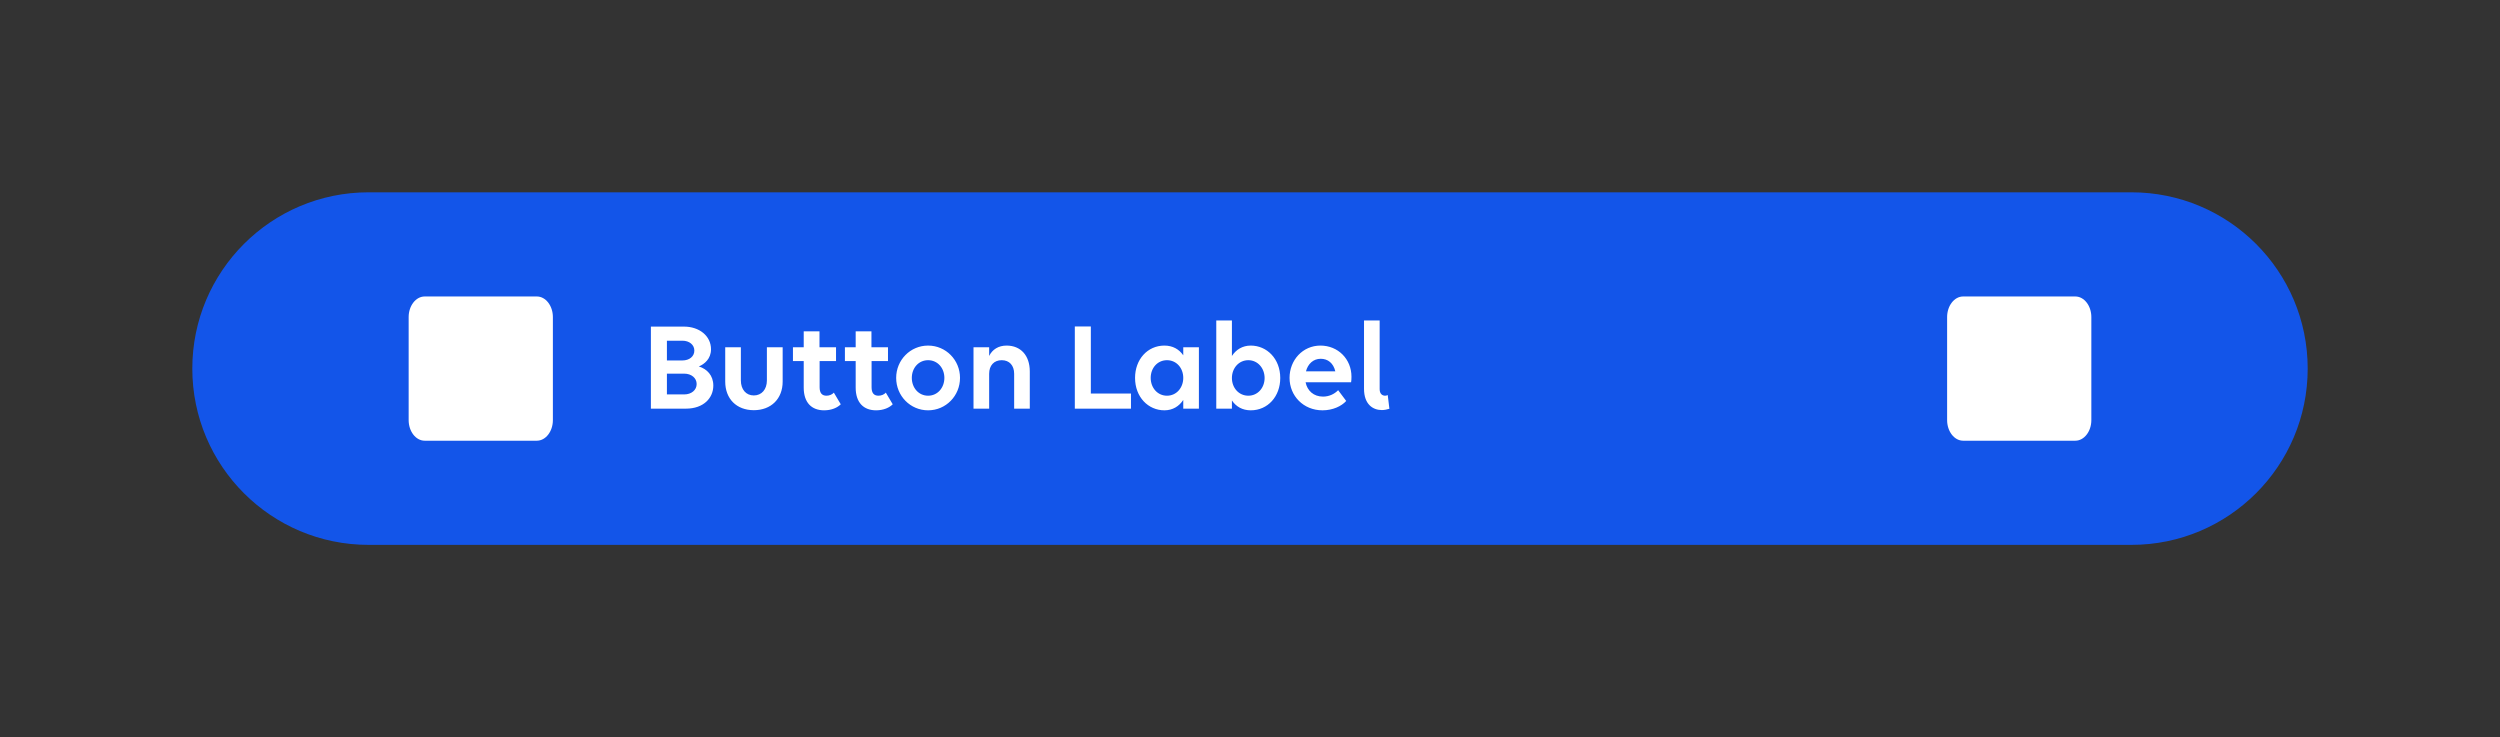 <svg width="312" height="92" viewBox="0 0 312 92" fill="none" xmlns="http://www.w3.org/2000/svg">
<rect x="0" y="0" width="312" height="92" fill="#333333" stroke="none"/>
<path d="M24 46C24 33.85 33.85 24 46 24H266C278.15 24 288 33.85 288 46C288 58.15 278.15 68 266 68H46C33.85 68 24 58.15 24 46Z" fill="#1355E9"/>
<path fill-rule="evenodd" clip-rule="evenodd" d="M51 39.571V52.429C51 53.843 51.9 55 53 55H67C68.1 55 69 53.843 69 52.429V39.571C69 38.157 68.1 37 67 37H53C51.9 37 51 38.157 51 39.571Z" fill="white"/>
<path d="M81.231 51V40.76H85.359C87.278 40.76 88.734 41.928 88.734 43.592C88.734 44.792 87.903 45.448 87.215 45.736C88.222 46.04 89.022 46.84 89.022 48.12C89.022 49.656 87.823 51 85.599 51H81.231ZM85.166 42.52H83.231V44.984H85.166C86.046 44.984 86.654 44.472 86.654 43.752C86.654 43.032 86.031 42.52 85.166 42.52ZM85.391 46.632H83.231V49.224H85.391C86.287 49.224 86.942 48.68 86.942 47.928C86.942 47.176 86.287 46.632 85.391 46.632ZM92.46 43.336V47.48C92.46 48.6 93.1 49.352 94.076 49.352C95.052 49.352 95.708 48.6 95.708 47.48V43.336H97.676V47.624C97.676 49.768 96.236 51.192 94.076 51.192C91.916 51.192 90.508 49.768 90.508 47.624V43.336H92.46ZM98.96 45.064V43.336H100.304V41.352H102.272V43.336H104.336V45.064H102.288V48.328C102.288 49.048 102.576 49.384 103.152 49.384C103.52 49.384 103.872 49.224 104.064 49L104.928 50.456C104.512 50.872 103.792 51.208 102.848 51.208C101.296 51.208 100.304 50.248 100.304 48.376V45.064H98.96ZM105.445 45.064V43.336H106.789V41.352H108.757V43.336H110.821V45.064H108.773V48.328C108.773 49.048 109.061 49.384 109.637 49.384C110.005 49.384 110.357 49.224 110.549 49L111.413 50.456C110.997 50.872 110.277 51.208 109.333 51.208C107.781 51.208 106.789 50.248 106.789 48.376V45.064H105.445ZM115.826 51.208C113.602 51.208 111.842 49.4 111.842 47.16C111.842 44.936 113.602 43.128 115.826 43.128C118.05 43.128 119.81 44.936 119.81 47.16C119.81 49.4 118.05 51.208 115.826 51.208ZM115.826 49.384C117.01 49.384 117.858 48.392 117.858 47.16C117.858 45.928 117.01 44.952 115.826 44.952C114.642 44.952 113.794 45.928 113.794 47.16C113.794 48.392 114.642 49.384 115.826 49.384ZM121.494 51V43.336H123.446V44.424C123.846 43.608 124.614 43.128 125.622 43.128C127.382 43.128 128.518 44.36 128.518 46.36V51H126.566V46.648C126.566 45.608 125.974 44.952 125.014 44.952C124.054 44.952 123.446 45.608 123.446 46.648V51H121.494ZM134.137 51V40.744H136.137V49.112H141.145V51H134.137ZM145.319 51.208C143.303 51.208 141.655 49.56 141.655 47.16C141.655 44.856 143.207 43.128 145.319 43.128C146.359 43.128 147.159 43.592 147.671 44.344V43.336H149.623V51H147.671V49.912C147.159 50.696 146.359 51.208 145.319 51.208ZM145.639 49.384C146.823 49.384 147.671 48.392 147.671 47.16C147.671 45.928 146.823 44.952 145.639 44.952C144.455 44.952 143.607 45.928 143.607 47.16C143.607 48.392 144.455 49.384 145.639 49.384ZM156.095 43.128C158.111 43.128 159.775 44.776 159.775 47.176C159.775 49.48 158.223 51.208 156.095 51.208C155.055 51.208 154.255 50.744 153.743 49.976V51H151.791V39.992H153.743V44.424C154.255 43.64 155.055 43.128 156.095 43.128ZM155.791 44.952C154.607 44.952 153.743 45.944 153.743 47.176C153.743 48.408 154.607 49.384 155.791 49.384C156.959 49.384 157.823 48.408 157.823 47.176C157.823 45.944 156.959 44.952 155.791 44.952ZM165.048 51.208C162.664 51.208 160.936 49.4 160.936 47.16C160.936 44.936 162.584 43.128 164.792 43.128C166.984 43.128 168.664 44.808 168.664 47.016C168.664 47.272 168.648 47.576 168.616 47.704H162.936C163.144 48.76 163.944 49.496 165.112 49.496C165.896 49.496 166.552 49.16 167 48.696L168.008 50.04C167.416 50.696 166.328 51.208 165.048 51.208ZM164.824 44.776C163.896 44.776 163.224 45.416 162.984 46.344H166.648C166.408 45.32 165.72 44.776 164.824 44.776ZM173.189 49.304L173.397 51.016C173.109 51.112 172.741 51.176 172.453 51.176C171.349 51.176 170.229 50.472 170.229 48.52V39.992H172.181V48.568C172.181 49.16 172.517 49.384 172.869 49.384C172.965 49.384 173.093 49.352 173.189 49.304Z" fill="white"/>
<path fill-rule="evenodd" clip-rule="evenodd" d="M243 39.571V52.429C243 53.843 243.9 55 245 55H259C260.1 55 261 53.843 261 52.429V39.571C261 38.157 260.1 37 259 37H245C243.9 37 243 38.157 243 39.571Z" fill="white"/>
</svg>
